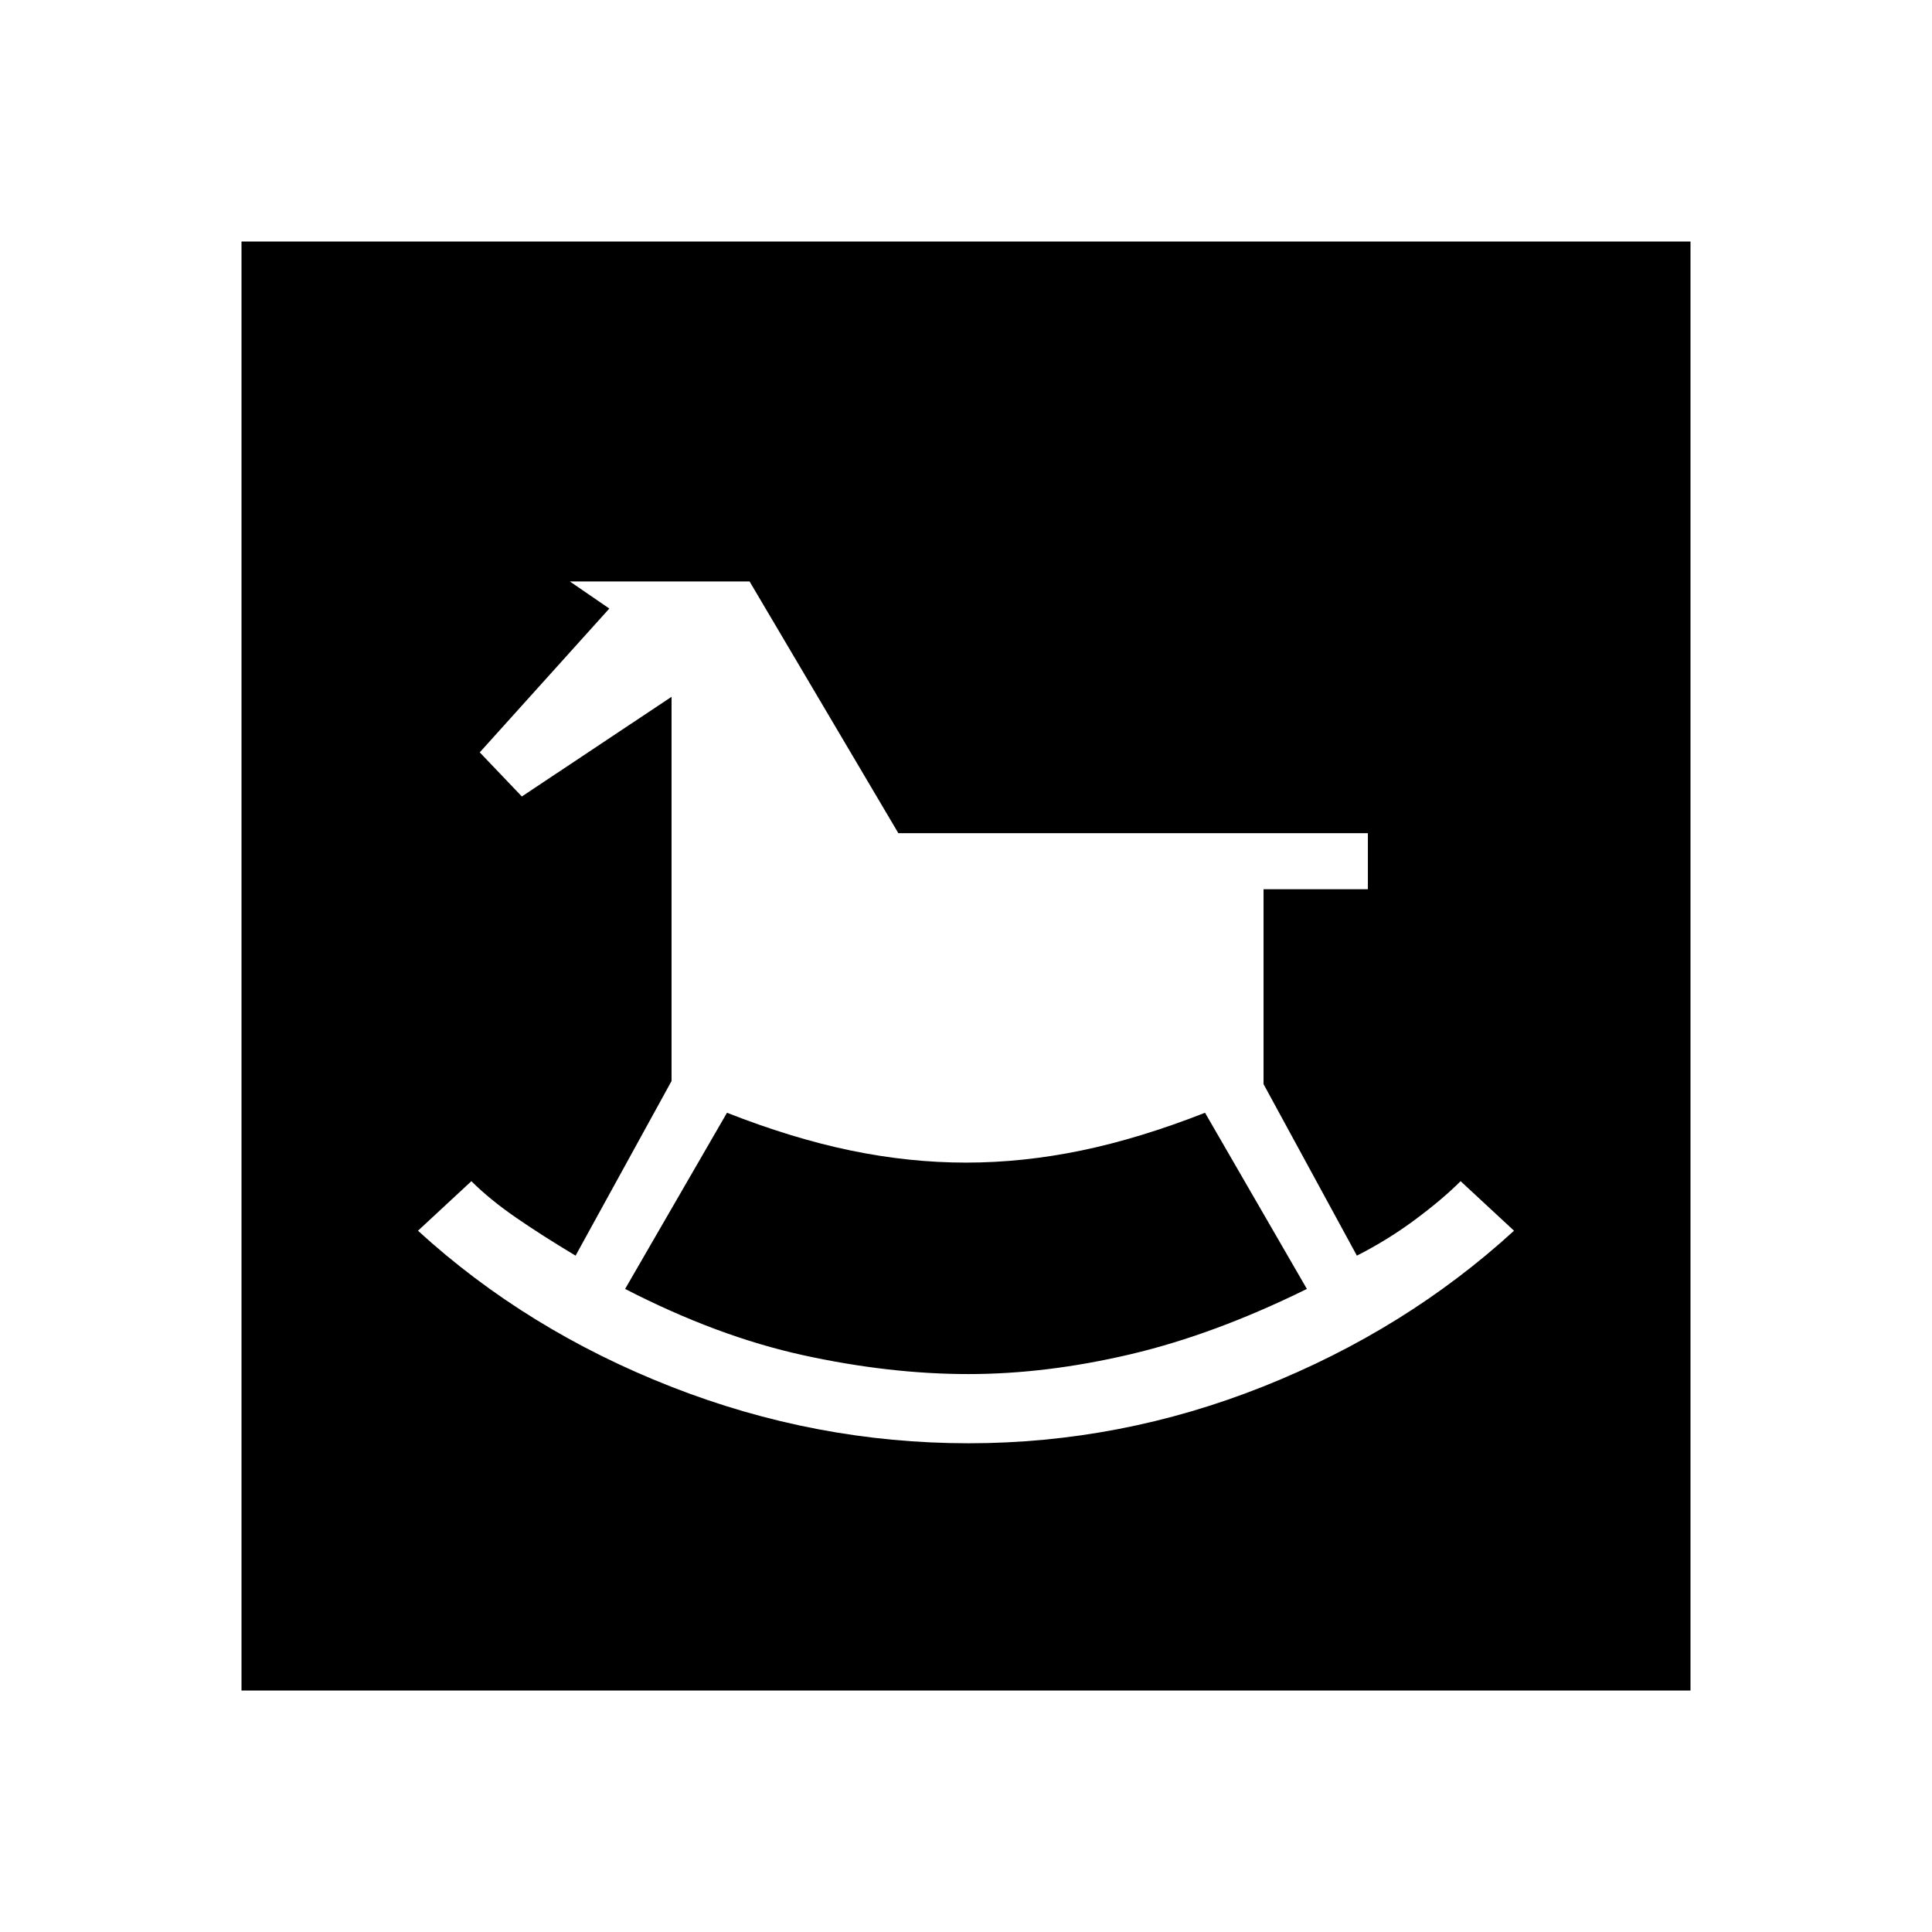 <svg xmlns="http://www.w3.org/2000/svg" width="48" height="48" viewBox="0 96 960 960"><path d="M481.231 813.154q75.538 0 146.346-28.154t124.731-77.461l-26.539-24.616q-9 9-22.615 19.115-13.615 10.116-28.923 17.885l-46.385-85.231v-96.846h51.846V510H446.385l-73.923-125.077h-89.308l19.615 13.462-64.385 71.461 20.924 21.923 74.384-49.538v190.923L286 719.923q-16.846-10.077-29.808-19.038-12.961-8.962-21.961-17.962l-26.539 24.616Q261.615 756.846 333.385 785q71.769 28.154 147.846 28.154Zm0-34.385q-39.231 0-82-9.346t-88.616-32.961l50.616-87.539q32.538 12.769 61.538 18.769 29 6 57.231 6t57.231-6q29-6 61.538-18.769l50.616 87.539q-45.847 22.615-87.654 32.461-41.808 9.846-80.5 9.846ZM120 936V216h720v720H120Z"/></svg>